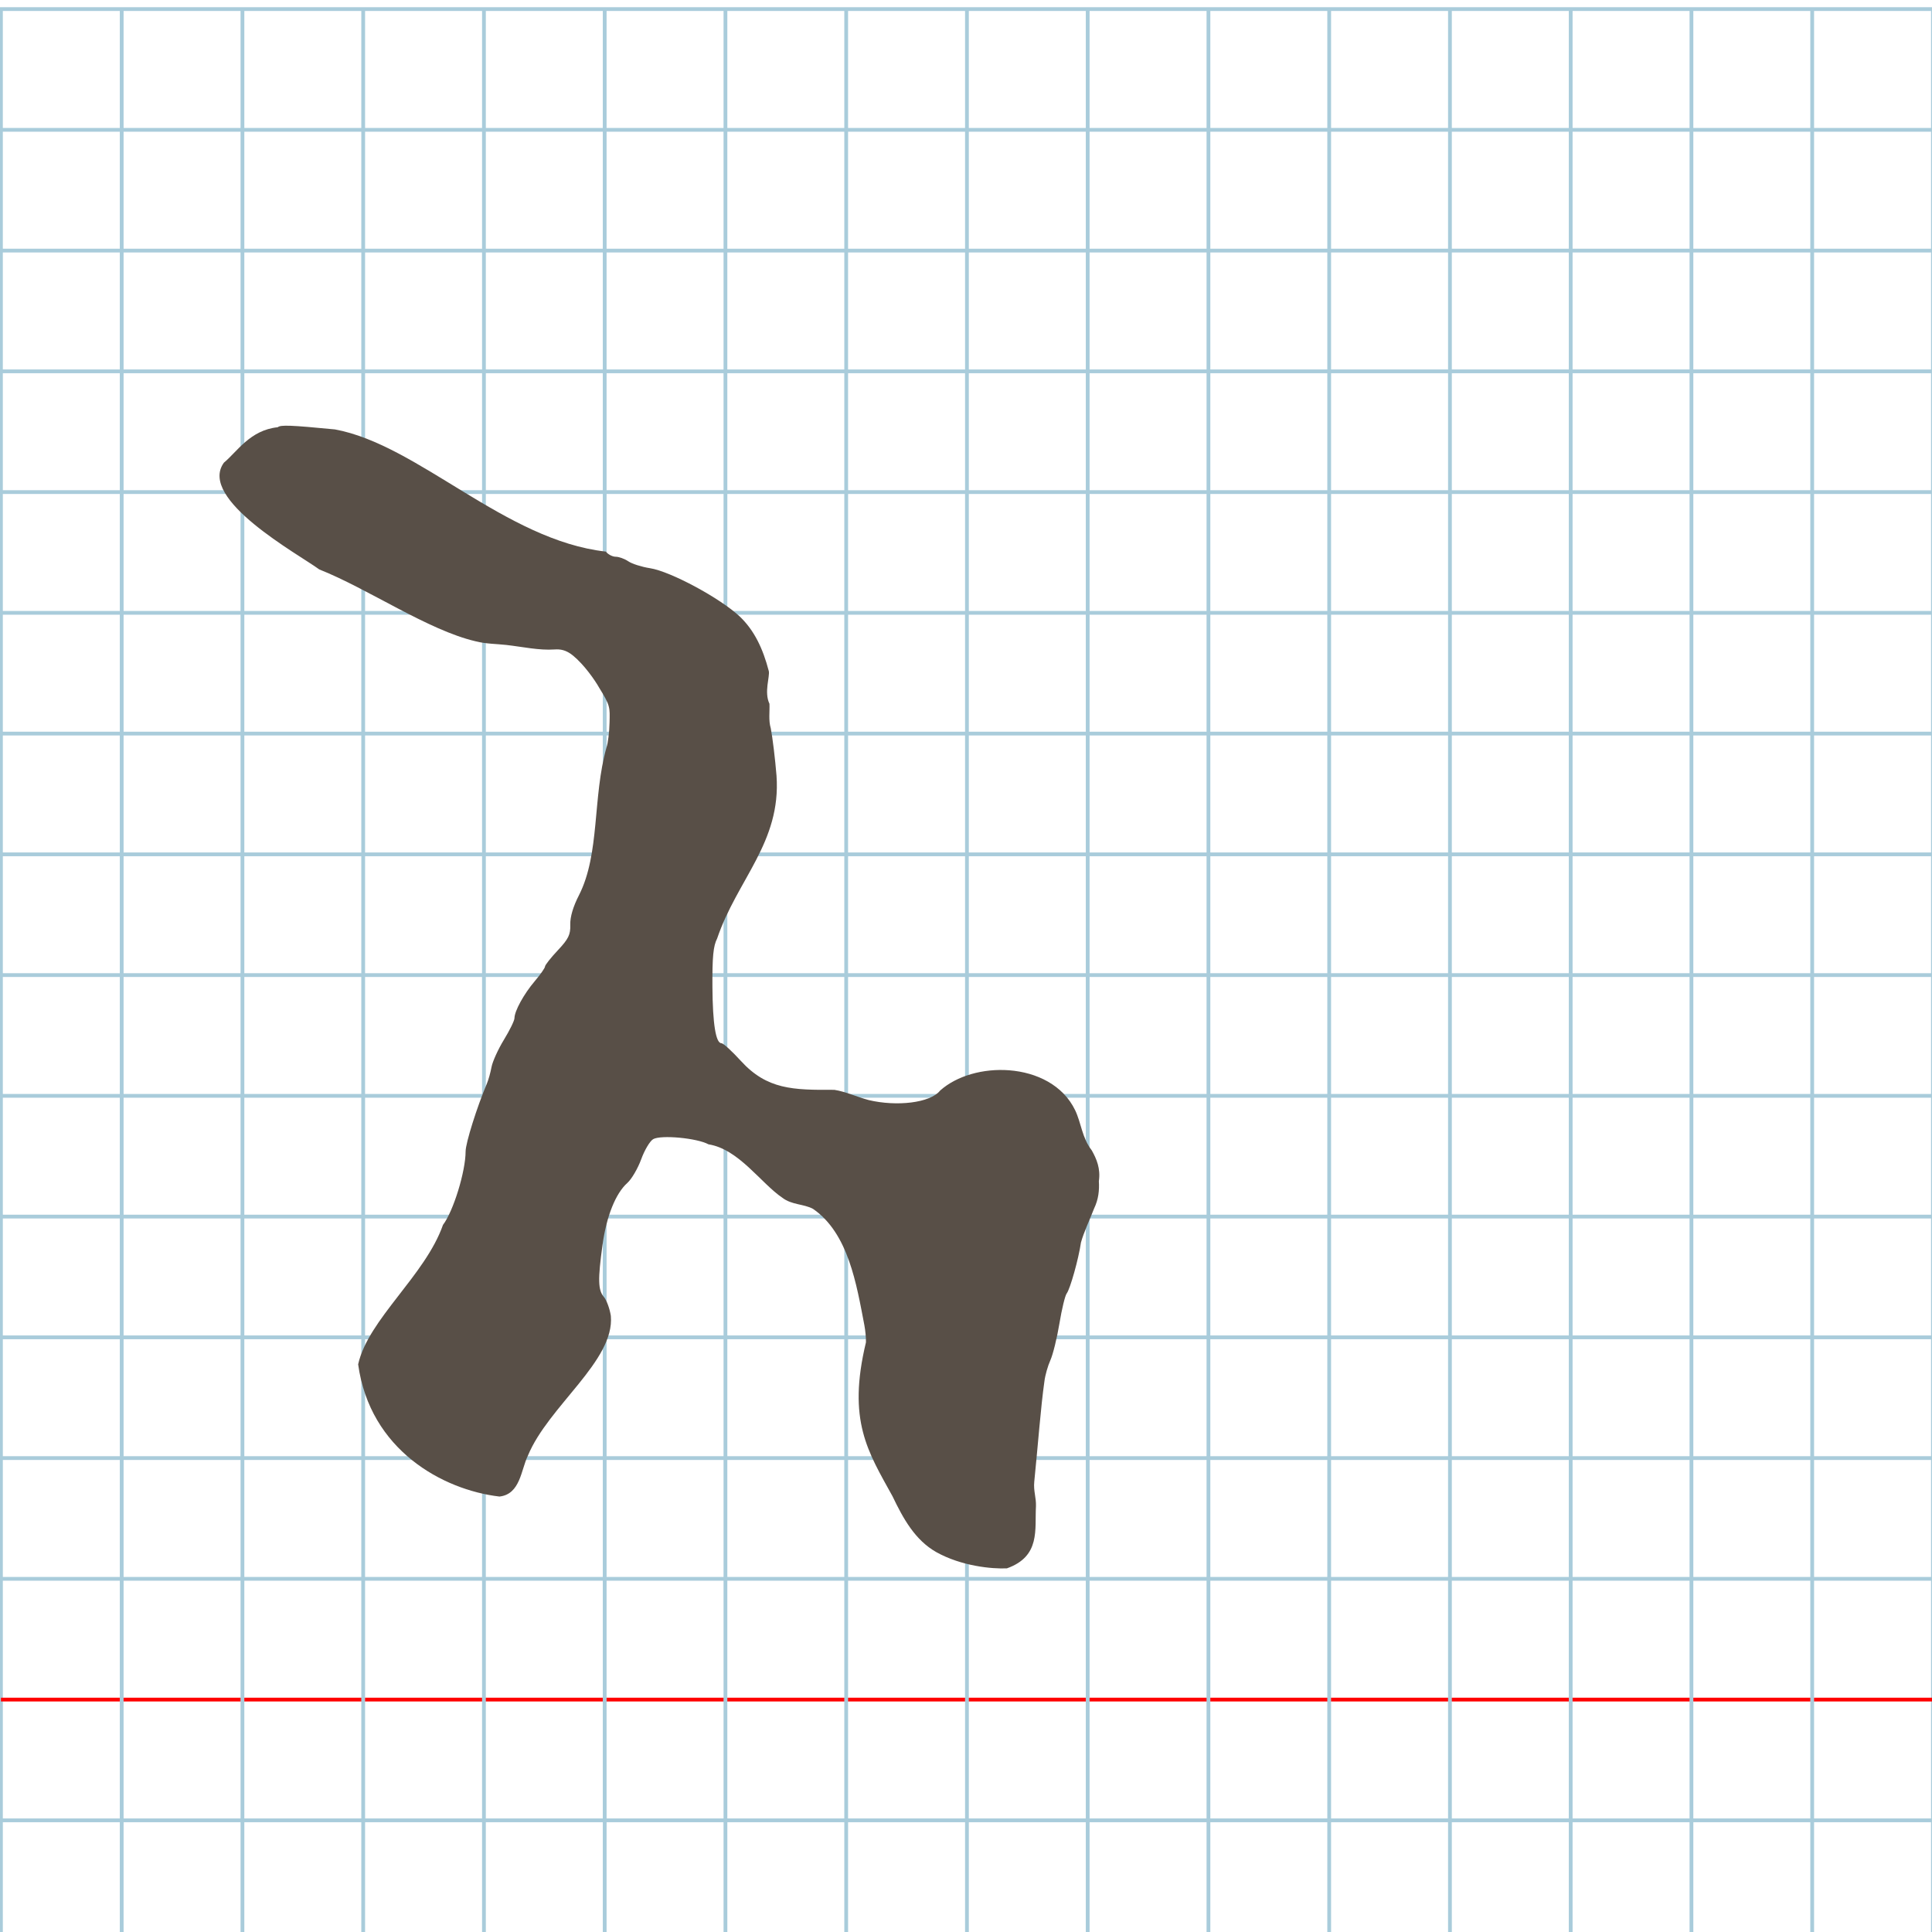 <?xml version="1.0" encoding="UTF-8" standalone="no"?>
<svg
   xmlns:dc="http://purl.org/dc/elements/1.1/"
   xmlns:cc="http://creativecommons.org/ns#"
   xmlns:rdf="http://www.w3.org/1999/02/22-rdf-syntax-ns#"
   xmlns:svg="http://www.w3.org/2000/svg"
   xmlns="http://www.w3.org/2000/svg"
   xmlns:sodipodi="http://sodipodi.sourceforge.net/DTD/sodipodi-0.dtd"
   xmlns:inkscape="http://www.inkscape.org/namespaces/inkscape"
   version="1.1"
   id="Layer_1"
   x="0px"
   y="0px"
   width="1024"
   height="1024"
   viewBox="0 0 1024 1024"
   enable-background="new 0 0 512 512"
   xml:space="preserve"
   inkscape:version="0.48.0 r9654"
   sodipodi:docname="tsadihebrew-x5e6.svg"><title
   id="title3743">Sinai 357</title><defs
   id="defs70" /><sodipodi:namedview
   pagecolor="#ffffff"
   bordercolor="#666666"
   borderopacity="1"
   objecttolerance="10"
   gridtolerance="10"
   guidetolerance="10"
   inkscape:pageopacity="0"
   inkscape:pageshadow="2"
   inkscape:window-width="1152"
   inkscape:window-height="814"
   id="namedview68"
   showgrid="false"
   inkscape:zoom="0.36045873"
   inkscape:cx="1.1499365"
   inkscape:cy="242.04266"
   inkscape:window-x="-8"
   inkscape:window-y="-8"
   inkscape:window-maximized="1"
   inkscape:current-layer="Layer_1" />
   
	<g
   id="Grid"
   transform="matrix(2,0,0,2,0.5,4.814)">
		<rect
   x="0"
   stroke-miterlimit="10"
   width="512"
   height="512"
   id="rect4"
   y="0"
   style="fill:none;stroke:#a9ccdb;stroke-miterlimit:10" />
		<line
   stroke-miterlimit="10"
   x1="0"
   y1="32"
   x2="512"
   y2="32"
   id="line6"
   style="fill:none;stroke:#a9ccdb;stroke-miterlimit:10" />
		<line
   stroke-miterlimit="10"
   x1="0"
   y1="64"
   x2="512"
   y2="64"
   id="line8"
   style="fill:none;stroke:#a9ccdb;stroke-miterlimit:10" />
		<line
   stroke-miterlimit="10"
   x1="0"
   y1="96"
   x2="512"
   y2="96"
   id="line10"
   style="fill:none;stroke:#a9ccdb;stroke-miterlimit:10" />
		<line
   stroke-miterlimit="10"
   x1="0"
   y1="128"
   x2="512"
   y2="128"
   id="line12"
   style="fill:none;stroke:#a9ccdb;stroke-miterlimit:10" />
		<line
   stroke-miterlimit="10"
   x1="0"
   y1="160"
   x2="512"
   y2="160"
   id="line14"
   style="fill:none;stroke:#a9ccdb;stroke-miterlimit:10" />
		<line
   stroke-miterlimit="10"
   x1="0"
   y1="192"
   x2="512"
   y2="192"
   id="line16"
   style="fill:none;stroke:#a9ccdb;stroke-miterlimit:10" />
		<line
   stroke-miterlimit="10"
   x1="0"
   y1="224"
   x2="512"
   y2="224"
   id="line18"
   style="fill:none;stroke:#a9ccdb;stroke-miterlimit:10" />
		<line
   stroke-miterlimit="10"
   x1="0"
   y1="256"
   x2="512"
   y2="256"
   id="line20"
   style="fill:none;stroke:#a9ccdb;stroke-miterlimit:10" />
		<line
   stroke-miterlimit="10"
   x1="0"
   y1="288"
   x2="512"
   y2="288"
   id="line22"
   style="fill:none;stroke:#a9ccdb;stroke-miterlimit:10" />
		<line
   stroke-miterlimit="10"
   x1="0"
   y1="320"
   x2="512"
   y2="320"
   id="line24"
   style="fill:none;stroke:#a9ccdb;stroke-miterlimit:10" />
		<line
   stroke-miterlimit="10"
   x1="0"
   y1="352"
   x2="512"
   y2="352"
   id="line26"
   style="fill:none;stroke:#a9ccdb;stroke-miterlimit:10" />
		<line
   stroke-miterlimit="10"
   x1="0"
   y1="384"
   x2="512"
   y2="384"
   id="line28"
   style="fill:none;stroke:#a9ccdb;stroke-miterlimit:10" />
		<line
   stroke-miterlimit="10"
   x1="0"
   y1="416"
   x2="512"
   y2="416"
   id="line30"
   style="fill:none;stroke:#a9ccdb;stroke-miterlimit:10" />
		<line
   stroke-miterlimit="10"
   x1="0"
   y1="448"
   x2="512"
   y2="448"
   id="line32"
   style="fill:none;stroke:#ff0000;stroke-miterlimit:10" />
		<line
   stroke-miterlimit="10"
   x1="0"
   y1="480"
   x2="512"
   y2="480"
   id="line34"
   style="fill:none;stroke:#a9ccdb;stroke-miterlimit:10" />
		<line
   stroke-miterlimit="10"
   x1="32"
   y1="0"
   x2="32"
   y2="512"
   id="line36"
   style="fill:none;stroke:#a9ccdb;stroke-miterlimit:10" />
		<line
   stroke-miterlimit="10"
   x1="64"
   y1="0"
   x2="64"
   y2="512"
   id="line38"
   style="fill:none;stroke:#a9ccdb;stroke-miterlimit:10" />
		<line
   stroke-miterlimit="10"
   x1="96"
   y1="0"
   x2="96"
   y2="512"
   id="line40"
   style="fill:none;stroke:#a9ccdb;stroke-miterlimit:10" />
		<line
   stroke-miterlimit="10"
   x1="128"
   y1="0"
   x2="128"
   y2="512"
   id="line42"
   style="fill:none;stroke:#a9ccdb;stroke-miterlimit:10" />
		<line
   stroke-miterlimit="10"
   x1="160"
   y1="0"
   x2="160"
   y2="512"
   id="line44"
   style="fill:none;stroke:#a9ccdb;stroke-miterlimit:10" />
		<line
   stroke-miterlimit="10"
   x1="192"
   y1="0"
   x2="192"
   y2="512"
   id="line46"
   style="fill:none;stroke:#a9ccdb;stroke-miterlimit:10" />
		<line
   stroke-miterlimit="10"
   x1="224"
   y1="0"
   x2="224"
   y2="512"
   id="line48"
   style="fill:none;stroke:#a9ccdb;stroke-miterlimit:10" />
		<line
   stroke-miterlimit="10"
   x1="256"
   y1="0"
   x2="256"
   y2="512"
   id="line50"
   style="fill:none;stroke:#a9ccdb;stroke-miterlimit:10" />
		<line
   stroke-miterlimit="10"
   x1="288"
   y1="0"
   x2="288"
   y2="512"
   id="line52"
   style="fill:none;stroke:#a9ccdb;stroke-miterlimit:10" />
		<line
   stroke-miterlimit="10"
   x1="320"
   y1="0"
   x2="320"
   y2="512"
   id="line54"
   style="fill:none;stroke:#a9ccdb;stroke-miterlimit:10" />
		<line
   stroke-miterlimit="10"
   x1="352"
   y1="0"
   x2="352"
   y2="512"
   id="line56"
   style="fill:none;stroke:#a9ccdb;stroke-miterlimit:10" />
		<line
   stroke-miterlimit="10"
   x1="384"
   y1="0"
   x2="384"
   y2="512"
   id="line58"
   style="fill:none;stroke:#a9ccdb;stroke-miterlimit:10" />
		<line
   stroke-miterlimit="10"
   x1="416"
   y1="0"
   x2="416"
   y2="512"
   id="line60"
   style="fill:none;stroke:#a9ccdb;stroke-miterlimit:10" />
		<line
   stroke-miterlimit="10"
   x1="448"
   y1="0"
   x2="448"
   y2="512"
   id="line62"
   style="fill:none;stroke:#a9ccdb;stroke-miterlimit:10" />
		<line
   stroke-miterlimit="10"
   x1="480"
   y1="0"
   x2="480"
   y2="512"
   id="line64"
   style="fill:none;stroke:#a9ccdb;stroke-miterlimit:10" />
	</g>
	
<path
   style="fill:#584f47"
   d="m 147.212,226.444 c -14.69,1.484 -21.605,13.064 -28.547,18.787 -13.992,19.364 39.656,48.555 50.542,56.571 25.989,10.31 57.705,32.245 82.927,38.109 5.592,1.417 10.976,1.329 16.234,1.928 8.649,0.984 17.378,2.954 25.49,2.392 3.077,-0.21 6.039,0.158 9.787,3.18 5.987,4.891 11.722,13.148 14.003,17.22 5.875,9.513 5.607,10.187 5.43,18.284 -0.111,5.068 -0.837,11.007 -1.614,13.198 -7.461,26.477 -3.422,56.273 -14.548,78.262 -3.146,6.091 -4.783,11.617 -4.658,15.724 0.161,5.284 -0.933,7.531 -6.601,13.571 -3.736,3.981 -6.793,7.853 -6.793,8.604 0,0.751 -2.45,4.249 -5.445,7.774 -5.791,6.816 -10.742,15.856 -10.742,19.615 0,1.252 -2.514,6.393 -5.587,11.425 -3.073,5.031 -6.029,11.537 -6.569,14.457 -0.54,2.92 -1.635,6.846 -2.434,8.724 -5.285,12.43 -11.295,31.557 -11.301,35.964 -0.015,10.7 -6.508,31.794 -12.001,38.989 -9.384,26.827 -39.607,49.968 -44.957,73.893 6.255,45.426 44.809,66.55 74.889,70.082 11.118,-1.213 11.443,-14.309 15.067,-21.643 10.797,-26.252 46.088,-50.266 43.977,-74.089 -0.583,-3.846 -2.246,-8.376 -3.696,-10.065 -3.105,-3.619 -3.25,-9.279 -0.709,-27.635 2.097,-15.145 6.954,-27.262 13.135,-32.77 2.267,-2.02 5.579,-7.676 7.36,-12.567 1.781,-4.892 4.641,-9.689 6.357,-10.661 4.168,-2.36 23.243,-0.571 29.312,2.75 16.07,2.536 27.752,20.633 39.213,28.362 4.965,3.783 11.251,3.197 16.169,5.833 18.808,12.937 23.085,40.116 27.226,61.624 0.541,2.817 0.921,6.922 0.845,9.121 -10.001,41.594 1.079,57.975 14.09,81.614 5.737,12.029 12.023,23.233 23.169,29.57 13.327,7.448 29.515,8.987 37.446,8.616 17.97,-6.383 14.691,-20.707 15.403,-32.898 0.175,-4.598 -1.397,-8.148 -0.9,-13.036 1.968,-19.387 3.454,-39.82 5.398,-53.308 0.368,-3.064 1.784,-8.05 3.147,-11.081 1.363,-3.031 3.514,-11.769 4.78,-19.419 1.266,-7.65 2.999,-14.82 3.852,-15.935 1.857,-2.427 6.31,-18.332 7.571,-27.042 1.439,-5.269 4.572,-11.838 6.941,-17.96 2.413,-5.06 2.829,-9.73 2.548,-14.538 0.975,-6.719 -1.213,-11.785 -3.776,-16.342 -5.214,-6.749 -5.499,-14.335 -8.789,-21.247 -6.428,-13.338 -20.403,-20.055 -34.942,-21.178 -13.63,-1.053 -27.756,2.811 -36.63,10.744 -5.305,6.636 -23.092,8.533 -37.827,5.048 -6.334,-1.693 -12.152,-4.481 -18.255,-5.437 -21.9,0.116 -35.659,-0.1 -49.565,-15.371 -4.363,-4.774 -9.182,-9.332 -10.264,-9.332 -2.987,0 -4.639,-10.308 -4.771,-29.772 -0.109,-16.002 0.448,-21.745 2.493,-25.724 10.622,-31.27 33.984,-50.949 31.479,-86.271 -0.723,-8.901 -2.092,-20.206 -3.042,-25.123 -1.289,-4.265 -0.507,-8.858 -0.7,-13.015 -2.954,-6.185 0.305,-14.53 -0.355,-17.357 -3.134,-11.969 -7.657,-21.496 -15.347,-28.869 -10.373,-9.758 -36.785,-23.976 -47.635,-25.644 -4.335,-0.666 -9.495,-2.304 -11.467,-3.64 -1.972,-1.336 -4.978,-2.428 -6.681,-2.428 -1.703,0 -4.061,-1.226 -5.239,-2.724 -53.37,-5.975 -99.422,-56.646 -143.567,-64.758 -23.386,-2.269 -28.918,-2.479 -30.33,-1.153 z"
   id="path3768"
   inkscape:connector-curvature="0"
   sodipodi:nodetypes="ccccccccsccssssssssscccccssssscccccccccscssscccccsccccssccccccssscccc" />

</svg>